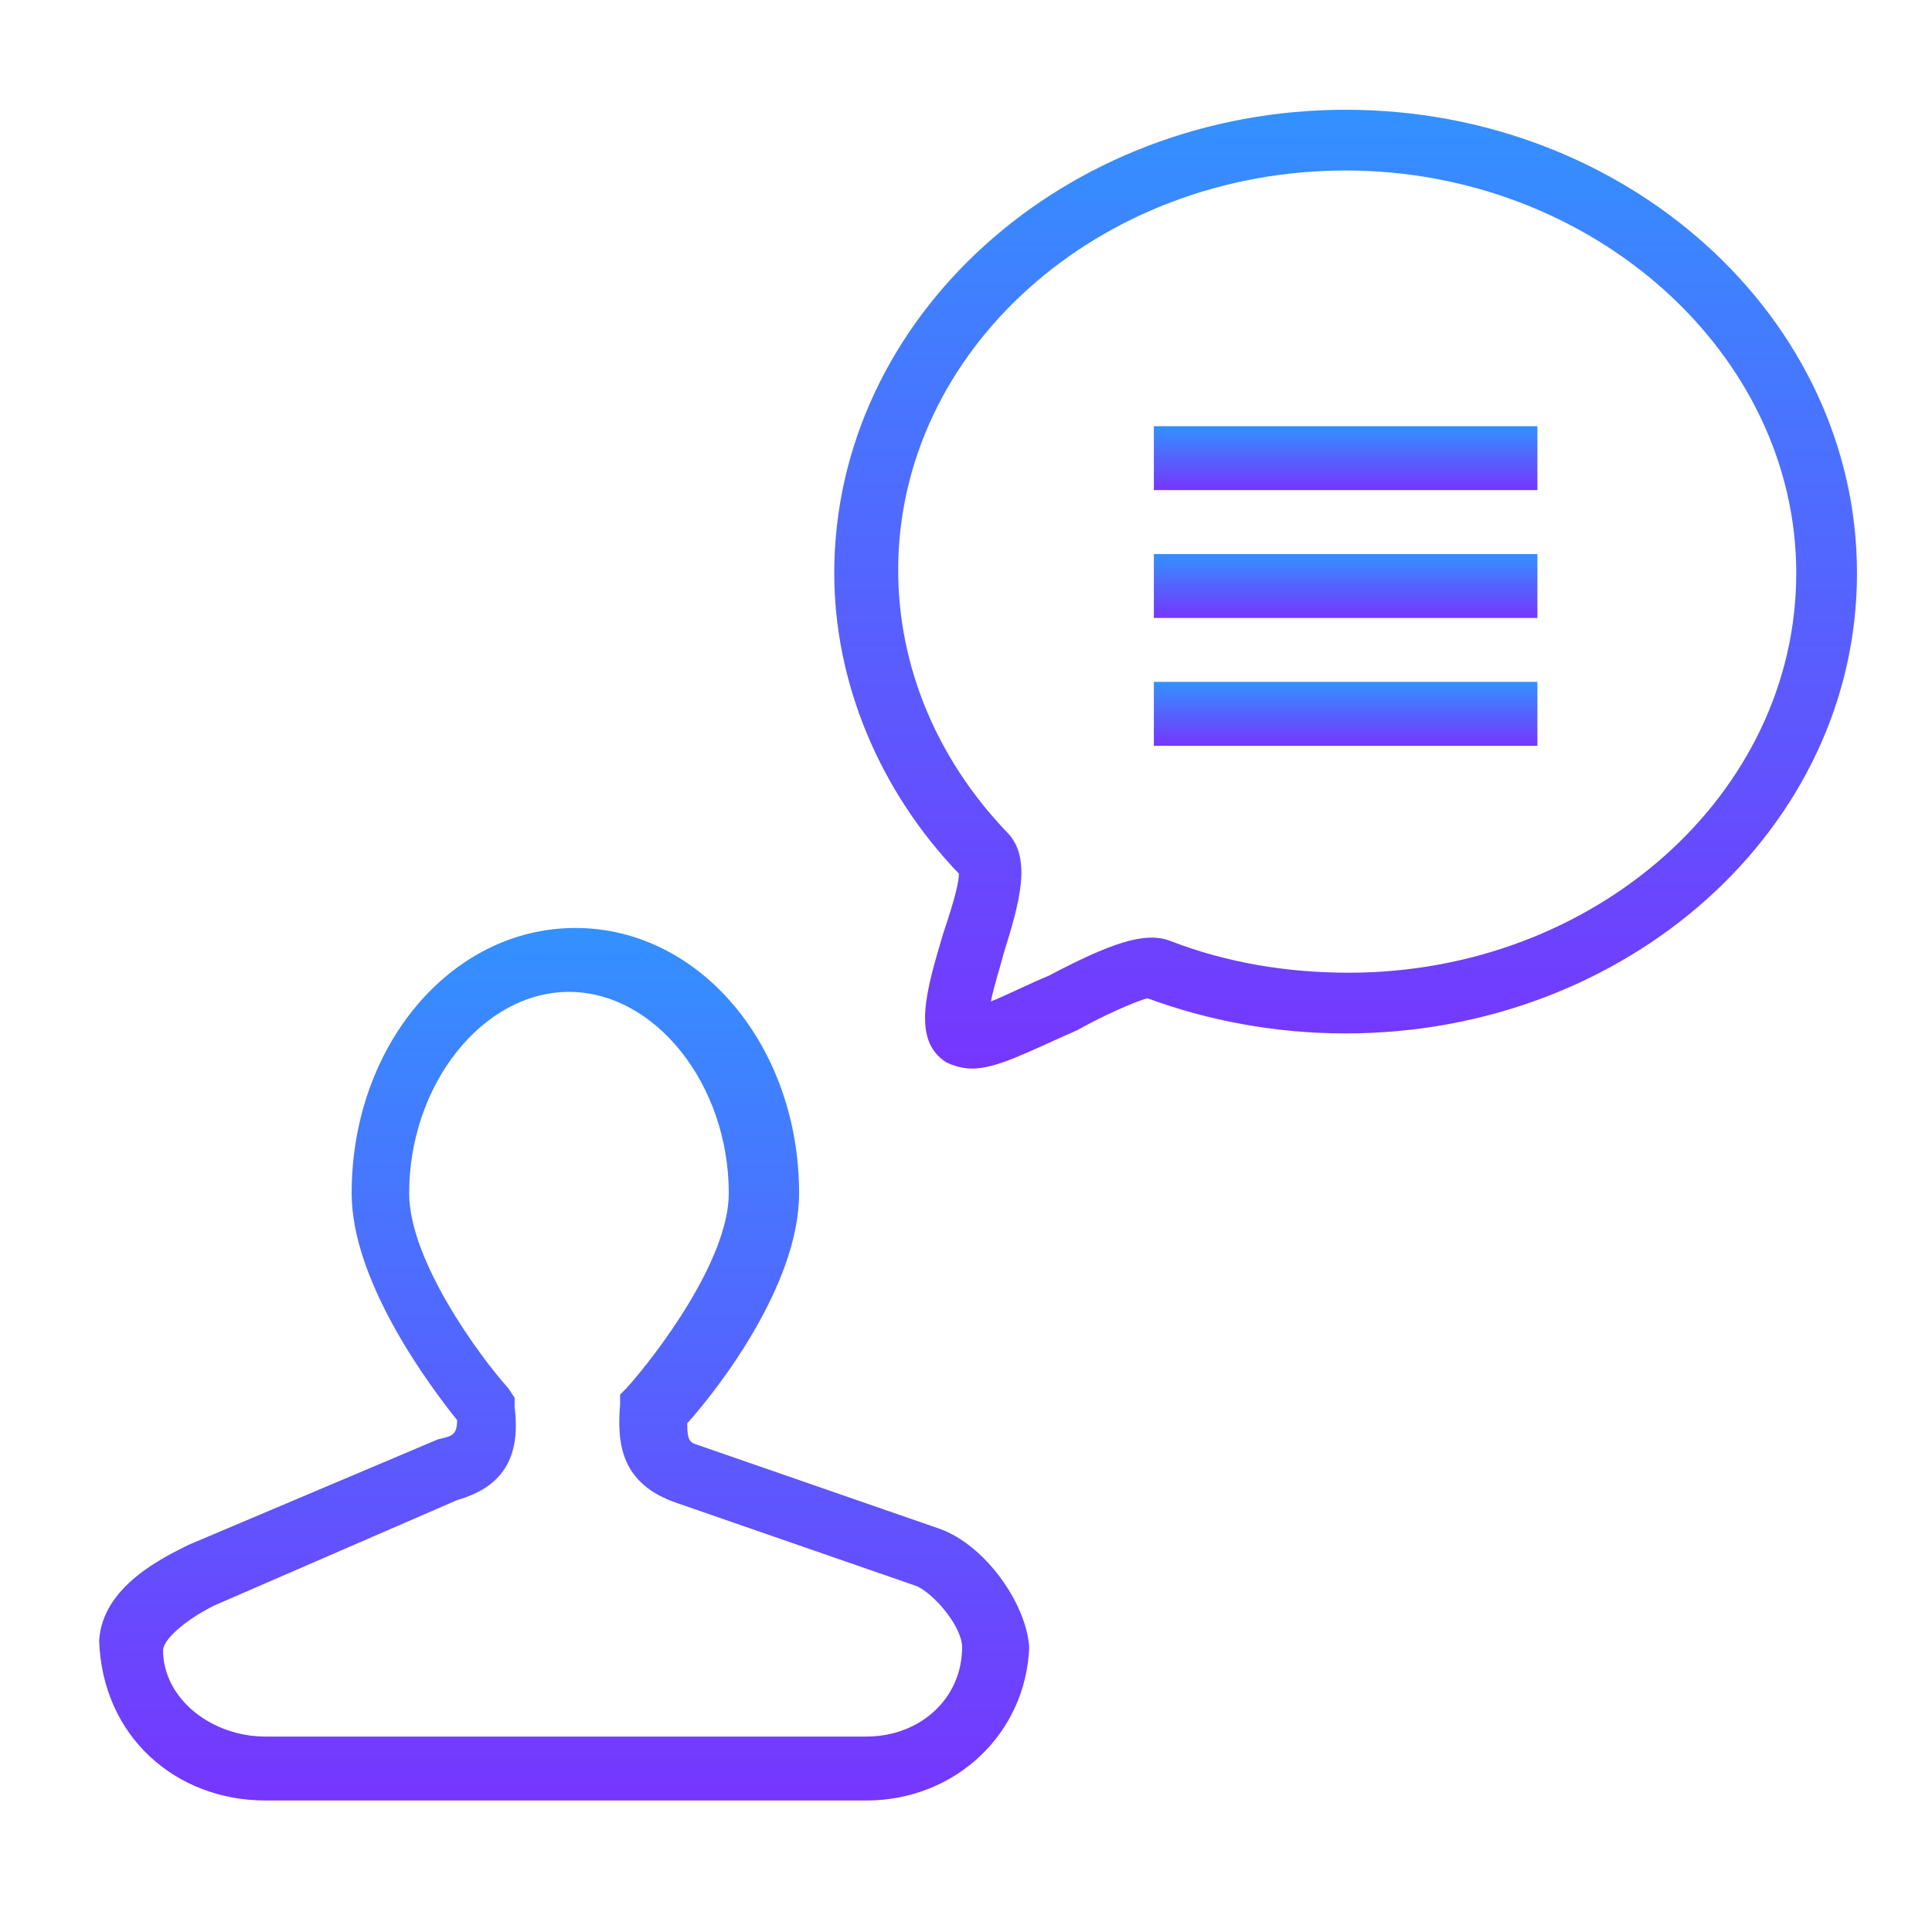 <svg width="69" height="69" viewBox="0 0 69 69" fill="none" xmlns="http://www.w3.org/2000/svg">
<path d="M30.936 64.303H9.477C6.281 64.303 3.655 62.02 3.541 58.596C3.655 56.656 5.824 55.628 6.737 55.172L15.641 51.405C16.097 51.291 16.326 51.291 16.326 50.72C15.412 49.578 12.559 45.812 12.559 42.616C12.559 37.365 16.097 33.142 20.549 33.142C25.001 33.142 28.539 37.365 28.539 42.616C28.539 45.926 25.571 49.693 24.544 50.834C24.544 51.519 24.658 51.519 25.001 51.633L33.562 54.601C35.16 55.172 36.643 57.226 36.758 58.824C36.643 61.906 34.132 64.303 30.936 64.303ZM16.326 53.574L7.651 57.34C6.509 57.911 5.824 58.596 5.824 58.938C5.824 60.651 7.536 62.02 9.477 62.02H30.936C32.877 62.02 34.361 60.651 34.361 58.824C34.361 58.139 33.447 56.998 32.763 56.656L24.202 53.688C22.147 53.003 22.033 51.519 22.147 50.149V49.807L22.375 49.578C23.403 48.437 26.028 45.013 26.028 42.616C26.028 38.735 23.403 35.425 20.321 35.425C17.239 35.425 14.613 38.735 14.613 42.616C14.613 45.013 17.125 48.437 18.152 49.578L18.38 49.921V50.263C18.608 52.09 17.924 53.117 16.326 53.574Z" fill="url(#paint0_linear_27_95)"/>
<path d="M34.703 38.164C34.361 38.164 34.018 38.05 33.79 37.936C32.534 37.137 33.105 35.31 33.676 33.37C33.904 32.685 34.246 31.658 34.246 31.201C31.393 28.233 29.795 24.352 29.795 20.471C29.795 11.34 38.013 3.92 48.058 3.92C58.103 3.92 66.321 11.34 66.321 20.471C66.321 29.603 58.103 36.908 48.058 36.908C45.547 36.908 43.15 36.452 40.981 35.653C40.524 35.767 39.269 36.338 38.47 36.794C36.643 37.593 35.616 38.164 34.703 38.164ZM48.058 6.089C39.269 6.089 32.078 12.481 32.078 20.357C32.078 23.782 33.447 27.092 35.959 29.717C36.872 30.63 36.415 32.228 35.844 34.055C35.73 34.511 35.502 35.196 35.388 35.767C35.959 35.539 36.872 35.082 37.442 34.854C39.611 33.712 40.867 33.256 41.78 33.598C43.835 34.397 46.003 34.74 48.172 34.74C56.961 34.74 64.152 28.348 64.152 20.471C64.152 12.595 56.847 6.089 48.058 6.089Z" fill="url(#paint1_linear_27_95)"/>
<path d="M41.209 15.221H54.907V17.504H41.209V15.221Z" fill="url(#paint2_linear_27_95)"/>
<path d="M41.209 19.787H54.907V22.07H41.209V19.787Z" fill="url(#paint3_linear_27_95)"/>
<path d="M41.209 24.352H54.907V26.635H41.209V24.352Z" fill="url(#paint4_linear_27_95)"/>
<defs>
<linearGradient id="paint0_linear_27_95" x1="20.149" y1="33.142" x2="20.149" y2="64.303" gradientUnits="userSpaceOnUse">
<stop stop-color="#3391FF"/>
<stop offset="1" stop-color="#7636FE"/>
</linearGradient>
<linearGradient id="paint1_linear_27_95" x1="48.058" y1="3.92" x2="48.058" y2="38.164" gradientUnits="userSpaceOnUse">
<stop stop-color="#3391FF"/>
<stop offset="1" stop-color="#7636FE"/>
</linearGradient>
<linearGradient id="paint2_linear_27_95" x1="48.058" y1="15.221" x2="48.058" y2="17.504" gradientUnits="userSpaceOnUse">
<stop stop-color="#3391FF"/>
<stop offset="1" stop-color="#7636FE"/>
</linearGradient>
<linearGradient id="paint3_linear_27_95" x1="48.058" y1="19.787" x2="48.058" y2="22.07" gradientUnits="userSpaceOnUse">
<stop stop-color="#3391FF"/>
<stop offset="1" stop-color="#7636FE"/>
</linearGradient>
<linearGradient id="paint4_linear_27_95" x1="48.058" y1="24.352" x2="48.058" y2="26.635" gradientUnits="userSpaceOnUse">
<stop stop-color="#3391FF"/>
<stop offset="1" stop-color="#7636FE"/>
</linearGradient>
</defs>
</svg>
